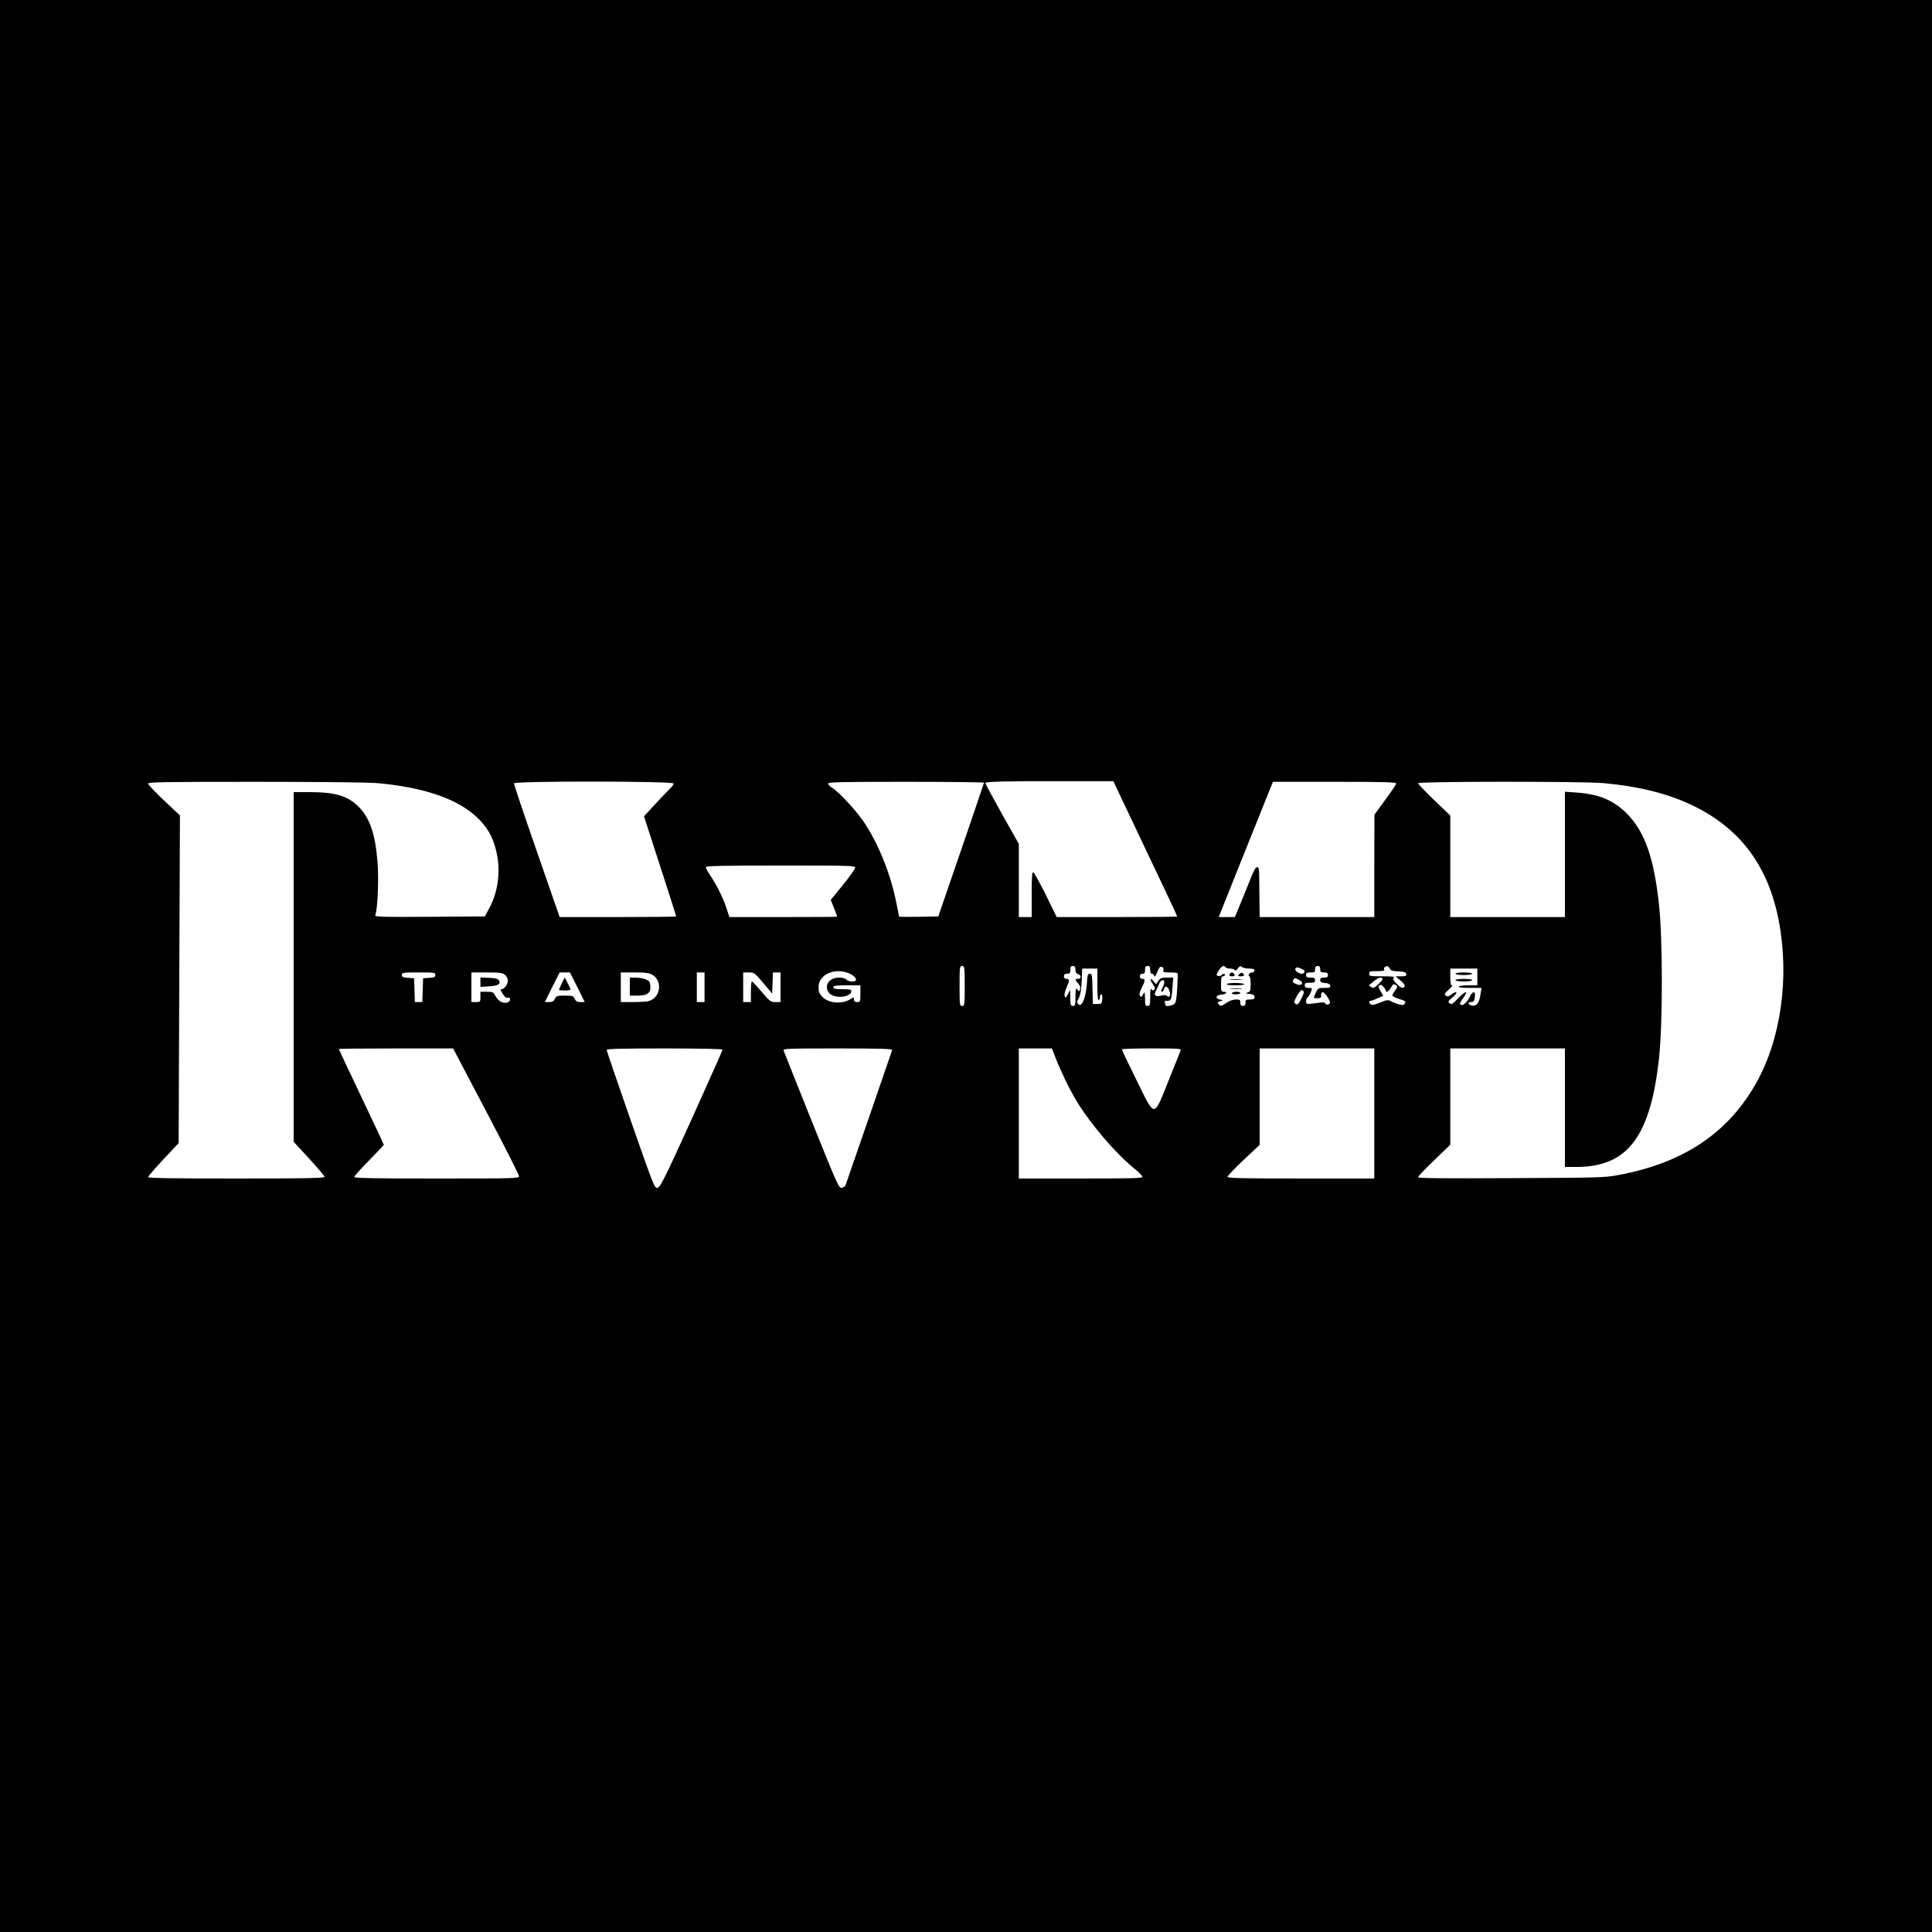 <?xml version="1.0" standalone="no"?>
<!DOCTYPE svg PUBLIC "-//W3C//DTD SVG 20010904//EN"
 "http://www.w3.org/TR/2001/REC-SVG-20010904/DTD/svg10.dtd">
<svg version="1.0" xmlns="http://www.w3.org/2000/svg"
 width="1500pt" height="1500pt" viewBox="0 0 1500 1500"
 preserveAspectRatio="xMidYMid meet">

<g transform="translate(0,1500) scale(0.1,-0.1)"
fill="#000000" stroke="none">
<path d="M0 7500 l0 -7500 7500 0 7500 0 0 7500 0 7500 -7500 0 -7500 0 0
-7500z m8779 1150 c75 -157 158 -333 185 -390 27 -58 78 -165 113 -238 35 -74
63 -136 63 -138 0 -2 -211 -4 -468 -4 l-468 0 -84 172 c-47 94 -91 173 -97
176 -10 3 -13 -36 -13 -172 l0 -176 -50 0 -50 0 0 284 0 284 -130 231 c-71
128 -130 236 -130 241 0 12 155 16 619 15 l375 0 135 -285z m-5849 270 c368
-34 628 -124 779 -271 73 -70 116 -145 141 -245 39 -152 21 -318 -48 -449
l-37 -70 -429 -3 c-395 -2 -428 -1 -422 14 18 46 28 281 17 412 -17 215 -60
342 -147 429 -85 84 -181 113 -380 113 l-124 0 0 -1358 0 -1357 120 -130 c66
-72 120 -136 120 -142 0 -10 -144 -13 -685 -13 -493 0 -685 3 -685 11 0 6 53
68 119 138 l118 126 5 1272 5 1272 -123 116 c-68 64 -124 123 -124 131 0 12
120 14 833 14 492 0 879 -4 947 -10z m2300 -3 c0 -8 -12 -24 -26 -38 -14 -13
-66 -67 -115 -120 l-89 -97 125 -386 c69 -212 125 -388 125 -391 0 -3 -204 -5
-452 -5 l-453 0 -178 513 c-98 281 -177 518 -177 525 0 19 1240 18 1240 -1z
m2410 6 c-1 -5 -81 -240 -178 -523 l-177 -515 -153 -3 c-83 -1 -152 -1 -152 2
0 2 -9 50 -21 107 -43 218 -134 446 -243 614 -59 91 -197 242 -252 276 -19 11
-34 27 -34 35 0 12 89 14 605 14 333 0 605 -3 605 -7z m3200 -6 c0 -7 -38 -64
-85 -127 l-84 -115 -1 -397 0 -398 -445 0 -445 0 -2 168 c-2 223 -1 216 -18
219 -11 2 -28 -30 -59 -110 -25 -61 -60 -149 -79 -194 l-34 -83 -63 0 -63 0
210 525 211 525 478 0 c381 0 479 -3 479 -13z m1610 3 c281 -26 511 -84 705
-180 360 -178 574 -467 655 -887 84 -438 19 -915 -173 -1258 -218 -390 -564
-623 -1067 -717 -110 -21 -148 -22 -837 -25 -537 -3 -723 -1 -723 7 0 7 56 66
125 132 l125 120 0 374 0 374 445 0 445 0 0 -460 0 -460 91 0 c394 0 572 233
639 839 30 269 30 933 0 1201 -39 357 -108 555 -240 694 -105 110 -220 160
-402 173 l-88 6 0 -487 0 -486 -445 0 -445 0 0 394 0 394 -125 120 c-69 66
-125 125 -125 131 0 15 1279 15 1440 1z m-5810 -656 c0 -9 -43 -70 -95 -134
l-95 -117 25 -63 c14 -35 25 -65 25 -67 0 -2 -188 -3 -419 -3 l-418 0 -22 67
c-26 80 -77 183 -126 255 -19 29 -35 58 -35 65 0 10 119 13 580 13 531 0 580
-1 580 -16z m850 -919 c0 -148 -1 -155 -20 -155 -19 0 -20 7 -20 155 0 148 1
155 20 155 19 0 20 -7 20 -155z m860 126 c0 -20 6 -30 20 -34 11 -3 20 -12 20
-21 0 -9 -8 -16 -20 -16 -25 0 -25 -8 1 -36 14 -15 19 -29 14 -44 -6 -20 -7
-21 -21 -3 -12 16 -13 9 -14 -54 0 -66 -2 -73 -20 -73 -18 0 -20 7 -20 63 l-1
62 -18 -34 c-17 -31 -19 -33 -25 -14 -4 11 2 38 14 64 25 56 25 69 0 69 -13 0
-20 7 -20 20 0 15 7 20 25 20 21 0 25 5 25 30 0 23 4 30 20 30 15 0 20 -7 20
-29z m580 -1 c0 -19 5 -30 14 -30 8 0 16 -8 18 -17 3 -12 10 -1 22 28 14 36
22 46 36 42 12 -3 16 -11 13 -24 -5 -17 0 -19 50 -19 31 0 58 -3 60 -7 2 -5 0
-57 -3 -117 -6 -90 -10 -111 -25 -122 -17 -13 -65 -20 -65 -10 0 2 -3 11 -6
20 -5 12 0 16 20 16 29 0 32 7 40 113 l5 67 -49 0 c-42 0 -52 -4 -67 -26 l-17
-26 -18 22 c-27 34 -34 16 -8 -20 17 -24 20 -34 11 -43 -9 -9 -14 -8 -21 3 -7
10 -10 -8 -10 -57 0 -66 -2 -73 -20 -73 -18 0 -20 7 -20 58 -1 47 -3 54 -12
37 -16 -30 -18 -31 -28 -15 -5 9 -2 27 9 49 33 64 35 81 12 81 -14 0 -21 6
-21 20 0 13 7 20 20 20 16 0 20 7 20 30 0 23 4 30 20 30 16 0 20 -7 20 -30z
m585 20 c3 -5 19 -10 35 -10 16 0 32 -5 36 -11 4 -8 13 -4 25 12 14 19 20 22
30 12 7 -7 32 -13 56 -13 32 0 43 -4 43 -15 0 -8 -9 -15 -19 -15 -10 0 -21 -7
-25 -15 -3 -8 -1 -15 4 -15 6 0 10 -26 10 -59 0 -52 -3 -60 -22 -66 -20 -7
-18 -9 15 -12 29 -3 37 -9 37 -24 0 -15 -7 -19 -35 -19 -31 0 -35 -3 -35 -25
0 -18 -5 -25 -20 -25 -15 0 -20 7 -20 25 0 22 -4 25 -35 25 -20 0 -49 -10 -71
-25 -43 -29 -48 -30 -63 -11 -10 12 -8 16 11 22 l23 8 -25 6 c-39 9 -31 34 13
38 38 3 53 22 17 22 -18 0 -20 7 -20 60 0 47 3 60 15 60 8 0 15 5 15 10 0 13
-13 13 -27 -1 -7 -7 -19 -9 -28 -6 -13 6 -13 11 7 42 23 35 41 44 53 25z m735
-15 c0 -21 5 -25 30 -25 23 0 30 -4 30 -20 0 -16 -7 -20 -30 -20 -23 0 -30 -5
-30 -19 0 -16 8 -20 37 -23 27 -2 39 -8 41 -20 3 -15 -4 -18 -45 -18 -47 0
-50 -2 -66 -35 -22 -46 -22 -45 13 -45 24 0 29 4 27 21 -1 12 3 24 10 26 15 5
67 -72 58 -86 -8 -14 -32 -14 -37 0 -3 8 -22 8 -68 1 -36 -5 -68 -8 -72 -5
-13 7 -9 40 6 52 8 7 19 25 25 42 10 28 9 29 -20 29 -22 0 -29 5 -29 20 0 17
7 20 40 20 33 0 40 3 40 20 0 16 -7 20 -35 20 -28 0 -35 4 -35 20 0 16 7 20
35 20 31 0 35 3 35 25 0 18 5 25 20 25 15 0 20 -7 20 -25z m540 5 c8 -15 23
-20 67 -22 46 -2 59 -7 61 -20 3 -15 -4 -18 -40 -18 l-43 0 39 -33 c24 -20 36
-38 32 -45 -12 -20 -30 -14 -64 21 -25 26 -29 36 -20 45 9 9 -11 12 -90 12
-95 0 -102 1 -102 20 0 18 7 20 61 20 49 0 60 3 56 14 -5 13 5 23 25 25 4 1
12 -8 18 -19z m-685 -2 c28 -12 30 -19 14 -35 -14 -14 -69 16 -62 34 6 16 15
16 48 1z m-1585 -124 c0 -81 4 -123 10 -119 6 3 10 15 10 26 0 10 5 19 11 19
6 0 9 -16 7 -37 -3 -36 -5 -38 -38 -38 l-35 0 -3 118 c-2 106 -4 117 -21 117
-16 0 -19 -11 -23 -83 -7 -101 -39 -180 -65 -155 -13 14 -13 19 3 49 12 24 19
64 22 132 l4 97 59 0 59 0 0 -126z m2950 61 l0 -65 -69 0 c-39 0 -73 -4 -76
-10 -4 -6 27 -10 86 -10 l91 0 -7 -47 c-9 -66 -29 -95 -62 -91 -32 4 -44 28
-14 28 24 0 28 6 32 44 6 43 -17 43 -39 -1 -25 -49 -53 -74 -71 -64 -10 7 -6
18 19 52 44 61 21 60 -39 -2 -44 -45 -52 -50 -66 -39 -15 12 -13 17 22 46 44
37 39 57 -7 24 -25 -18 -34 -20 -45 -10 -13 11 -10 17 22 46 21 18 32 33 26
34 -9 0 -13 20 -13 65 l0 65 105 0 105 0 0 -65z m-4880 29 c39 -16 66 -45 53
-58 -12 -12 -61 -6 -73 9 -7 9 -29 15 -55 15 -80 0 -122 -65 -77 -120 37 -46
172 -34 172 15 0 12 -15 15 -70 15 -56 0 -70 3 -70 15 0 12 18 15 105 15 l105
0 0 -65 c0 -63 -1 -65 -25 -65 -18 0 -25 5 -25 20 0 19 -1 20 -25 4 -66 -43
-171 -35 -221 17 -23 24 -29 39 -29 74 0 98 122 154 235 109z m-3210 -13 c0
-17 -8 -20 -47 -23 l-48 -3 -3 -92 -3 -93 -29 0 -29 0 -3 93 -3 92 -47 3 c-40
3 -48 6 -48 23 0 18 8 19 130 19 122 0 130 -1 130 -19z m540 1 c13 -11 23 -29
23 -45 0 -30 -28 -67 -50 -67 -9 0 -7 -10 9 -35 16 -24 29 -34 41 -31 11 3 17
-2 17 -14 0 -26 -46 -35 -76 -15 -13 8 -31 29 -39 45 -14 27 -20 30 -65 30
l-50 0 0 -40 c0 -39 -1 -40 -35 -40 l-35 0 0 115 0 115 119 0 c100 0 122 -3
141 -18z m563 -97 l57 -115 -33 0 c-26 0 -36 6 -45 25 -11 23 -17 25 -77 25
-60 0 -66 -2 -77 -25 -9 -19 -19 -25 -45 -25 l-33 0 57 115 58 115 40 0 40 0
58 -115z m583 96 c84 -51 60 -185 -37 -205 -18 -3 -71 -6 -120 -6 l-89 0 0
115 0 115 108 0 c87 0 113 -4 138 -19z m404 -96 l0 -115 -30 0 -30 0 0 115 0
115 30 0 30 0 0 -115z m456 33 l69 -82 3 82 3 82 29 0 30 0 0 -115 0 -115 -39
0 c-37 0 -44 5 -108 80 -37 44 -71 80 -75 80 -5 0 -8 -36 -8 -80 l0 -80 -30 0
-30 0 0 115 0 115 43 0 c43 0 46 -3 113 -82z m4184 2 c0 -18 -21 -21 -49 -9
-24 11 -28 17 -20 31 9 17 12 17 39 3 17 -9 30 -20 30 -25z m624 31 c6 -9 -58
-71 -72 -71 -11 0 -37 19 -32 22 3 2 20 16 38 31 34 28 57 34 66 18z m-1694
-26 c0 -9 -7 -29 -15 -45 -10 -20 -12 -30 -4 -30 6 0 13 9 16 20 8 30 30 24
42 -12 8 -22 8 -35 1 -42 -8 -8 -13 -7 -18 1 -5 8 -19 9 -47 3 -47 -11 -60 2
-39 40 7 14 18 37 24 53 10 29 40 38 40 12z m1720 -67 c0 -18 22 -6 38 22 19
33 20 34 42 20 12 -8 11 -13 -8 -39 -12 -17 -22 -35 -22 -40 0 -6 24 -18 54
-27 47 -15 53 -19 43 -34 -8 -15 -16 -16 -46 -8 -20 6 -47 16 -61 24 -23 13
-31 12 -85 -10 -43 -18 -63 -22 -72 -14 -17 13 -17 28 0 28 6 0 31 9 54 20
l43 19 -22 36 c-17 31 -19 38 -7 46 10 6 19 2 31 -14 10 -12 18 -25 18 -29z
m-655 -59 c-26 -51 -34 -56 -52 -38 -8 8 -3 24 19 61 24 39 33 46 44 37 11 -9
9 -19 -11 -60z m-6331 -876 c141 -268 256 -495 256 -505 0 -17 -29 -18 -640
-18 -478 0 -640 3 -640 12 0 6 52 64 115 128 63 64 115 119 115 122 0 3 -79
171 -175 373 -96 202 -175 369 -175 371 0 2 200 4 444 4 l444 0 256 -487z
m1836 478 c0 -6 -108 -247 -239 -538 -208 -457 -243 -528 -264 -534 -25 -7
-27 -2 -211 525 -102 293 -186 538 -186 544 0 9 109 12 450 12 276 0 450 -4
450 -9z m1317 -3 c-2 -7 -83 -242 -180 -523 -97 -280 -179 -517 -182 -526 -3
-10 -17 -19 -30 -21 -22 -5 -33 21 -234 521 -116 289 -213 534 -217 544 -6 16
18 17 421 17 338 0 426 -3 422 -12z m1268 -60 c42 -108 107 -242 162 -334 108
-179 303 -407 449 -526 35 -28 64 -57 64 -65 0 -11 -88 -13 -480 -13 l-480 0
0 505 0 505 128 0 129 0 28 -72z m971 55 c-4 -10 -46 -116 -94 -235 -117 -291
-102 -292 -250 10 -62 125 -112 230 -112 235 0 4 104 7 231 7 216 0 231 -1
225 -17z m1504 -488 l0 -505 -570 0 c-458 0 -570 3 -570 13 0 7 56 66 125 131
l125 117 0 375 0 374 445 0 445 0 0 -505z"/>
<path d="M9546 7435 c-4 -11 1 -15 19 -15 18 0 23 4 19 15 -4 8 -12 15 -19 15
-7 0 -15 -7 -19 -15z"/>
<path d="M9620 7435 c-11 -13 -9 -15 15 -15 16 0 25 5 23 12 -7 19 -24 20 -38
3z"/>
<path d="M9558 7393 c23 -2 59 -2 80 0 20 2 1 4 -43 4 -44 0 -61 -2 -37 -4z"/>
<path d="M9525 7360 c-4 -6 19 -10 64 -10 39 0 71 4 71 8 0 12 -128 14 -135 2z"/>
<path d="M9558 7323 c23 -2 59 -2 80 0 20 2 1 4 -43 4 -44 0 -61 -2 -37 -4z"/>
<path d="M9565 7290 c-4 -6 8 -10 29 -10 20 0 36 5 36 10 0 6 -13 10 -29 10
-17 0 -33 -4 -36 -10z"/>
<path d="M11300 7440 c0 -6 28 -10 65 -10 37 0 65 4 65 10 0 6 -28 10 -65 10
-37 0 -65 -4 -65 -10z"/>
<path d="M11300 7390 c0 -6 28 -10 65 -10 37 0 65 4 65 10 0 6 -28 10 -65 10
-37 0 -65 -4 -65 -10z"/>
<path d="M3730 7374 l0 -36 65 4 c72 4 96 18 79 46 -8 13 -28 18 -78 20 l-66
3 0 -37z"/>
<path d="M4362 7365 c-12 -25 -22 -48 -22 -50 0 -3 20 -5 45 -5 25 0 45 3 45
8 -1 4 -11 26 -23 50 l-23 43 -22 -46z"/>
<path d="M4890 7340 l0 -70 58 0 c72 0 102 18 102 63 0 18 -4 37 -8 44 -12 18
-59 33 -108 33 l-44 0 0 -70z"/>
</g>
</svg>

